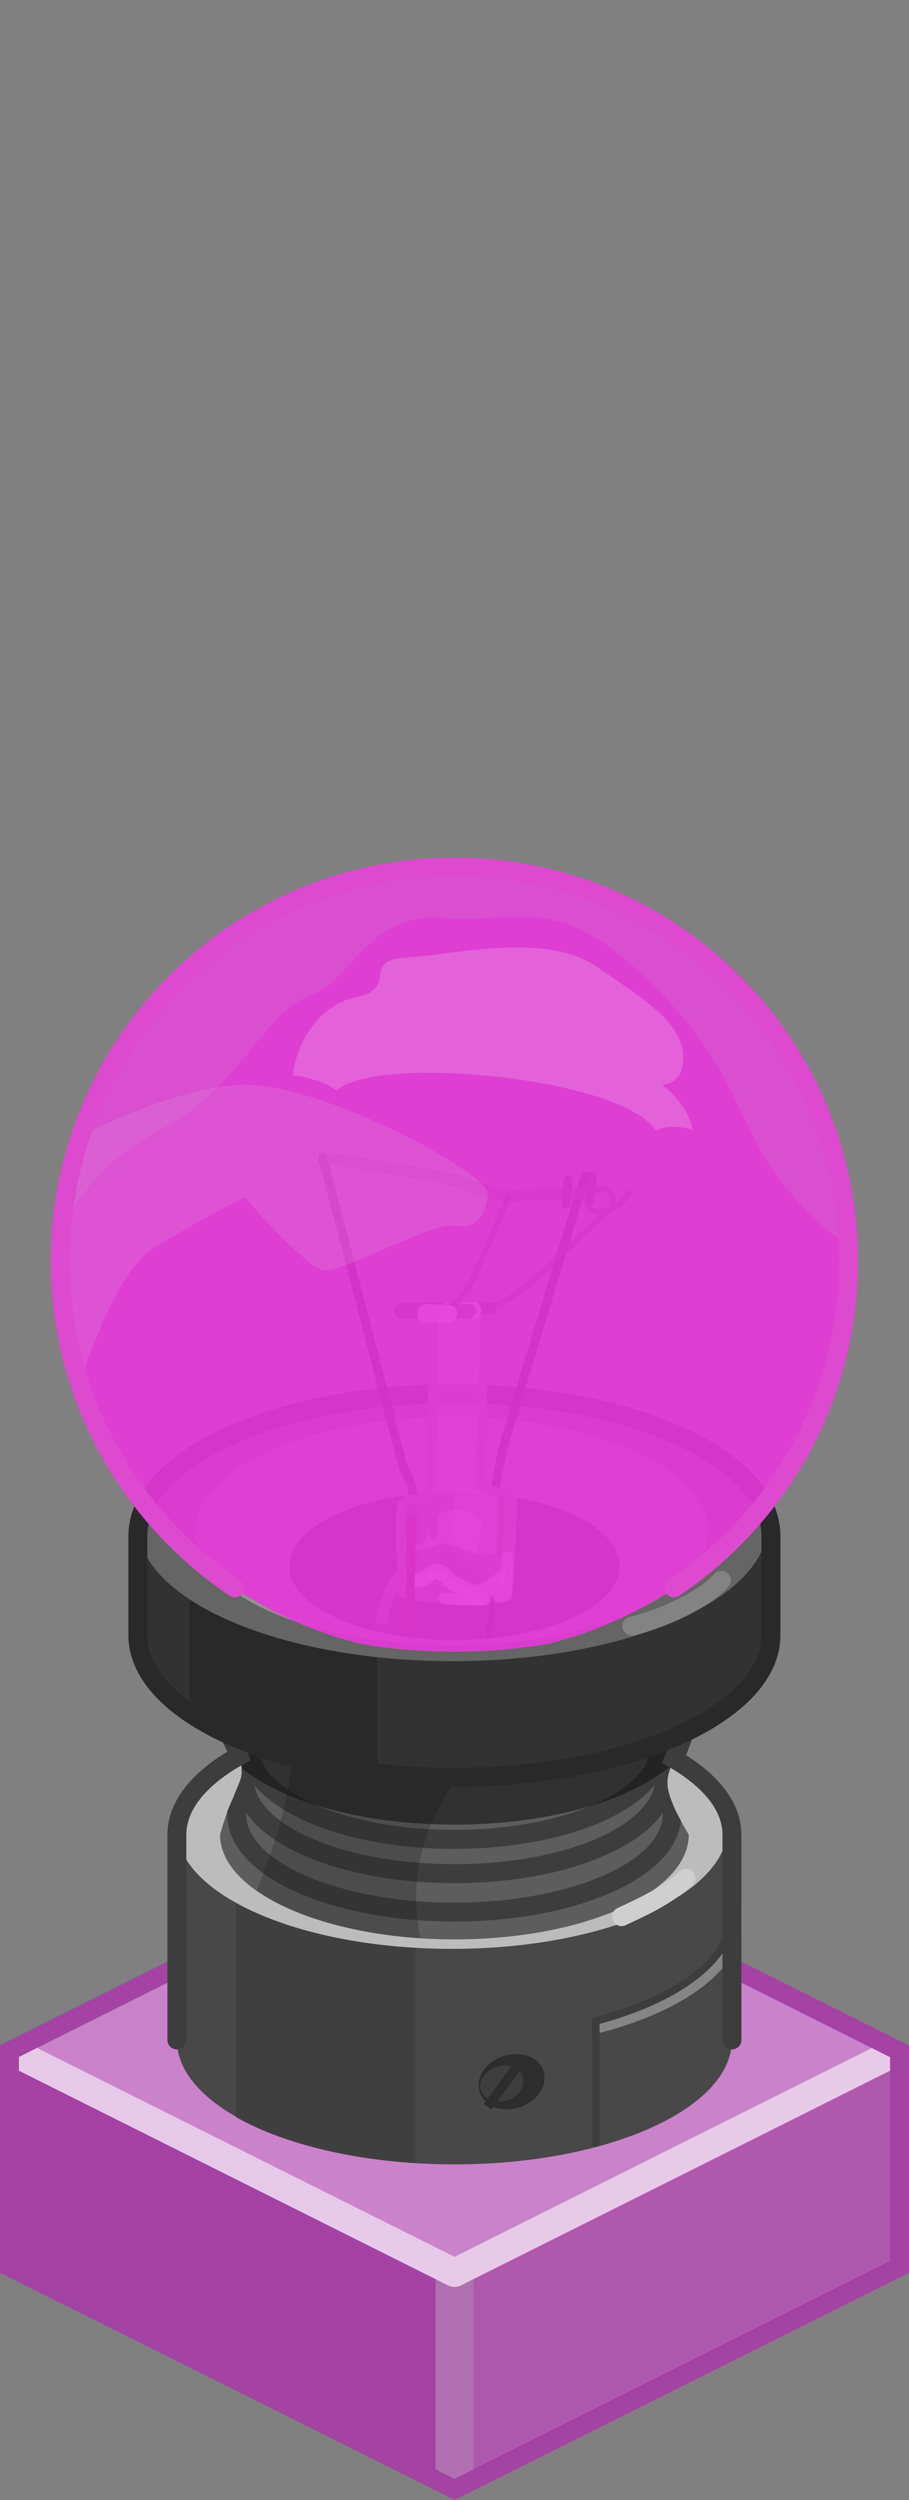 <?xml version="1.0" encoding="UTF-8" standalone="no"?>
<svg xmlns:svg="http://www.w3.org/2000/svg" xmlns="http://www.w3.org/2000/svg" version="1.0" width="100%" height="100%" viewBox="0 0 48 132" id="svg2985" style="display:inline">
<rect x="0" y="0" width="48" height="132" fill="#808080" stroke="none"/>
<defs id="defs2987"/>
<g id="g2804">
<path d="M 24,96.19 L 0.12,108.22 L 0.19,119.83 L 24,131.77 L 24,96.19 z" id="p3863" style="fill:#a443a4;fill-opacity:1;stroke:none"/>
<path d="M 23.96,96.41 L 23.97,131.81 L 47.93,119.87 L 47.93,108.12 L 23.96,96.41 z" id="p3863-0" style="fill:#ae59ae;fill-opacity:1;stroke:none"/>
<path d="M 24,120 L 24,131.12" id="p3976" style="opacity:1;fill:none;fill-opacity:1;fill-rule:nonzero;stroke:#b171b1;stroke-width:2;stroke-linecap:butt;stroke-linejoin:miter;marker:none;stroke-miterlimit:4;stroke-dasharray:none;stroke-dashoffset:0;stroke-opacity:1;visibility:visible;display:inline;overflow:visible;enable-background:accumulate"/>
<path d="M 24,120 L 0.16,108.06 L 24,96.12 L 47.87,108.12 L 24,120 z" id="p2993" style="fill:#ca82ca;fill-opacity:1;stroke:none"/>
<path d="M 0.75,108.37 L 24,120 L 47.31,108.34" id="p2993-8" style="opacity:1;fill:none;fill-opacity:1;fill-rule:nonzero;stroke:#e7cae7;stroke-width:1.5;stroke-linecap:butt;stroke-linejoin:round;marker:none;stroke-miterlimit:4;stroke-dasharray:none;stroke-dashoffset:0;stroke-opacity:1;visibility:visible;display:inline;overflow:visible;enable-background:accumulate"/>
<path d="M 24,96.55 L 47.5,108.31 L 47.5,119.69 L 24,131.44 L 0.5,119.7 L 0.5,108.3 L 24,96.55 z" id="p3034" style="opacity:1;fill:none;fill-opacity:1;fill-rule:nonzero;stroke:#a443a4;stroke-width:1;stroke-linecap:butt;stroke-linejoin:miter;marker:none;stroke-miterlimit:4;stroke-dasharray:none;stroke-dashoffset:0;stroke-opacity:1;visibility:visible;display:inline;overflow:visible;enable-background:accumulate"/>
</g>
<g id="g4256">
<path d="M 24,90.28 C 15.9,90.28 9.34,93.24 9.34,96.87 C 9.34,101.18 9.34,104.47 9.34,107.71 C 9.34,111.34 15.9,114.28 24,114.28 C 32.09,114.28 38.65,111.34 38.65,107.71 C 38.65,104.04 38.65,101.65 38.65,96.87 C 38.65,93.24 32.09,90.28 24,90.28 z" id="p2398" style="opacity:1;fill:#484848;fill-opacity:1;fill-rule:nonzero;stroke:none;marker:none;visibility:visible;display:inline;overflow:visible;enable-background:accumulate"/>
<path d="M 38.9,101.36 C 38.9,103.77 36.01,105.87 31.71,107.02 M 38.87,101.08 C 38.88,101.18 38.9,101.27 38.9,101.36 C 38.9,101.27 38.9,101.17 38.9,101.08 L 38.87,101.08 z" id="p4234" style="opacity:1;fill:none;fill-opacity:1;fill-rule:nonzero;stroke:#858585;stroke-width:0.60;stroke-linecap:round;stroke-linejoin:miter;marker:none;stroke-miterlimit:4;stroke-dasharray:none;stroke-dashoffset:0;stroke-opacity:1;visibility:visible;display:inline;overflow:visible;enable-background:accumulate"/>
<path d="M 21.93,90.34 C 18.1,90.58 14.75,91.5 12.46,92.81 L 12.46,111.78 C 14.75,113.08 18.1,113.97 21.93,114.21 L 21.93,90.34 z" id="p4158" style="opacity:1;fill:#3f3f3f;fill-opacity:1;fill-rule:nonzero;stroke:none;marker:none;visibility:visible;display:inline;overflow:visible;enable-background:accumulate"/>
<path d="M 23.87,90 C 15.82,90 9.31,92.9 9.31,96.46 C 9.31,100.03 15.82,102.9 23.87,102.9 C 31.91,102.9 38.43,100.03 38.43,96.46 C 38.43,92.9 31.91,89.99 23.87,90 z" id="p2400" style="opacity:1;fill:#bcbcbc;fill-opacity:1;fill-rule:nonzero;stroke:none;marker:none;visibility:visible;display:inline;overflow:visible;enable-background:accumulate"/>
<path d="M 24,85.18 C 17.17,85.18 11.62,87.66 11.62,90.71 C 13.67,94.16 12.56,93.42 11.62,96.87 C 11.62,99.93 17.17,102.4 24,102.4 C 30.82,102.4 36.37,99.93 36.37,96.87 C 34.32,93.41 35.43,94.16 36.37,90.71 C 36.37,87.66 30.82,85.18 24,85.18 z" id="p2402" style="opacity:1;fill:#5d5d5d;fill-opacity:1;fill-rule:nonzero;stroke:none;marker:none;visibility:visible;display:inline;overflow:visible;enable-background:accumulate"/>
<path d="M 35,88.21 L 32.93,88.93 L 34.56,91.9 L 34.28,91.9 C 34.3,92.03 34.31,92.15 34.31,92.28 C 34.31,92.34 34.31,92.4 34.31,92.46 L 33.87,92.46 C 34,92.6 34.12,92.73 34.21,92.87 C 34.11,93.18 33.92,93.49 33.62,93.81 C 33.13,94.32 32.37,94.83 31.43,95.25 C 29.56,96.08 26.92,96.62 24,96.62 C 21.07,96.62 18.43,96.08 16.56,95.25 C 15.62,94.83 14.86,94.32 14.37,93.81 C 14.07,93.49 13.88,93.18 13.78,92.87 C 13.78,92.86 13.77,92.84 13.78,92.84 C 13.72,92.65 13.68,92.47 13.68,92.28 C 13.68,92.15 13.69,92.03 13.71,91.9 L 13.53,91.9 L 15.62,91 L 14.15,88.65 L 12.28,88.93 C 11.86,89.49 11.62,90.09 11.62,90.71 C 12.55,92.27 12.81,92.97 12.75,93.59 L 12.78,93.59 C 12.77,93.63 12.75,93.67 12.75,93.71 C 12.74,93.73 12.75,93.76 12.75,93.78 C 12.73,93.85 12.71,93.92 12.68,94 C 12.65,94.1 12.6,94.2 12.56,94.31 C 12.54,94.36 12.52,94.41 12.5,94.46 C 12.43,94.61 12.38,94.76 12.31,94.93 C 12.21,95.16 12.11,95.35 12,95.65 C 11.99,95.66 12,95.67 12,95.68 C 11.99,95.72 12,95.77 12,95.81 C 12,96.67 12.38,97.47 13.03,98.15 C 13.67,98.83 14.57,99.42 15.65,99.9 C 17.82,100.87 20.76,101.46 24,101.46 C 27.23,101.46 30.17,100.87 32.34,99.9 C 33.42,99.42 34.32,98.83 34.96,98.15 C 35.52,97.56 35.87,96.88 35.96,96.15 C 35.94,96.1 35.93,96.07 35.9,96.03 C 35.76,95.77 35.65,95.54 35.56,95.34 C 35.54,95.31 35.54,95.27 35.53,95.25 C 35.43,95.01 35.35,94.8 35.31,94.62 C 35.03,93.48 35.72,93.08 36.37,90.71 C 36.37,89.81 35.86,88.97 35,88.21 z M 13.43,94.25 C 13.5,94.33 13.57,94.41 13.65,94.5 C 14.26,95.14 15.1,95.69 16.12,96.15 C 18.17,97.07 20.94,97.62 24,97.62 C 27.05,97.62 29.82,97.07 31.87,96.15 C 32.89,95.69 33.73,95.14 34.34,94.5 C 34.42,94.41 34.49,94.33 34.56,94.25 C 34.49,94.69 34.25,95.12 33.84,95.56 C 33.34,96.09 32.58,96.6 31.62,97.03 C 29.7,97.89 26.99,98.43 24,98.43 C 21,98.43 18.29,97.89 16.37,97.03 C 15.41,96.6 14.65,96.09 14.15,95.56 C 13.74,95.12 13.5,94.69 13.43,94.25 z M 13,95.71 C 13.12,95.89 13.28,96.08 13.43,96.25 C 14.06,96.91 14.92,97.46 15.96,97.93 C 18.06,98.87 20.87,99.43 24,99.43 C 27.12,99.43 29.93,98.87 32.03,97.93 C 33.07,97.46 33.93,96.91 34.56,96.25 C 34.71,96.08 34.87,95.89 35,95.71 C 35,95.74 35,95.78 35,95.81 C 35,96.37 34.73,96.94 34.21,97.5 C 33.69,98.05 32.93,98.55 31.93,99 C 29.94,99.89 27.11,100.46 24,100.46 C 20.88,100.46 18.05,99.89 16.06,99 C 15.06,98.55 14.3,98.05 13.78,97.5 C 13.26,96.94 13,96.37 13,95.81 C 13,95.78 12.99,95.74 13,95.71 z" id="p4163" style="opacity:1;fill:#3d3d3d;fill-opacity:1;fill-rule:nonzero;stroke:none;marker:none;visibility:visible;display:inline;overflow:visible;enable-background:accumulate"/>
<path d="M 24,85.18 C 20.46,85.18 17.28,85.84 15.03,86.9 C 15.97,90.71 15.68,94.58 13.56,99.81 C 15.45,101.14 18.57,102.1 22.21,102.34 C 21.3,98.26 22.66,92.56 32.4,86.65 C 30.19,85.74 27.24,85.18 24,85.18 z" id="p4210" style="fill:#212121;fill-opacity:0.27;fill-rule:evenodd;stroke:none"/>
<path d="M 24,85.18 C 17.17,85.18 11.62,87.66 11.62,90.71 C 12.44,92.08 12.75,92.8 12.78,93.37 C 14.96,95.14 19.17,96.34 24,96.34 C 29.03,96.34 33.4,95.05 35.5,93.15 C 35.72,92.61 36.04,91.92 36.37,90.71 C 36.37,87.66 30.82,85.18 24,85.18 z" id="p3271" style="opacity:1;fill:#101010;fill-opacity:0.56;fill-rule:nonzero;stroke:none;marker:none;visibility:visible;display:inline;overflow:visible;enable-background:accumulate"/>
<path d="M 38.65,107.71 C 38.65,104.04 38.65,101.65 38.65,96.87 C 38.65,95.36 37.5,93.98 35.59,92.87 C 35.81,92.37 36.09,91.73 36.37,90.71 C 36.37,87.66 30.82,85.18 24,85.18 C 17.17,85.18 11.62,87.66 11.62,90.71 C 12.16,91.61 12.46,92.24 12.62,92.71 C 10.57,93.85 9.34,95.3 9.34,96.87 C 9.34,101.18 9.34,104.47 9.34,107.71" id="p4046" style="opacity:1;fill:none;fill-opacity:1;fill-rule:nonzero;stroke:#3d3d3d;stroke-width:1;stroke-linecap:round;stroke-linejoin:miter;marker:none;stroke-miterlimit:4;stroke-dasharray:none;stroke-dashoffset:0;stroke-opacity:1;visibility:visible;display:inline;overflow:visible;enable-background:accumulate"/>
<path d="M 24,73.59 C 14.77,73.59 7.28,76.96 7.28,81.09 C 7.28,83.03 7.28,84.39 7.28,86.34 C 7.28,90.47 14.77,93.84 24,93.84 C 33.22,93.84 40.71,90.47 40.71,86.34 C 40.71,84.84 40.71,83.21 40.71,81.09 C 40.71,76.96 33.22,73.59 24,73.59 z" id="p2406" style="opacity:1;fill:#323232;fill-opacity:1;fill-rule:nonzero;stroke:none;marker:none;visibility:visible;display:inline;overflow:visible;enable-background:accumulate"/>
<path d="M 10,84.03 L 10,90.43 C 12.27,91.99 15.8,93.12 19.93,93.59 L 19.93,87.21 L 10,84.03 z" id="p4039" style="opacity:1;fill:#292929;fill-opacity:1;fill-rule:nonzero;stroke:none;marker:none;visibility:visible;display:inline;overflow:visible;enable-background:accumulate"/>
<path d="M 23.9,73.15 C 14.7,73.15 7.25,76.41 7.25,80.43 C 7.25,84.45 14.7,87.71 23.9,87.71 C 33.09,87.71 40.56,84.45 40.56,80.43 C 40.56,76.41 33.09,73.15 23.9,73.15 z" id="p2408" style="opacity:1;fill:#656565;fill-opacity:1;fill-rule:nonzero;stroke:none;marker:none;visibility:visible;display:inline;overflow:visible;enable-background:accumulate"/>
<path d="M 24,73.59 C 14.77,73.59 7.28,76.96 7.28,81.09 C 7.28,83.03 7.28,84.39 7.28,86.34 C 7.28,90.47 14.77,93.84 24,93.84 C 33.22,93.84 40.71,90.47 40.71,86.34 C 40.71,84.84 40.71,83.21 40.71,81.09 C 40.71,76.96 33.22,73.59 24,73.59 z" id="p4044" style="opacity:1;fill:none;fill-opacity:1;fill-rule:nonzero;stroke:#29292a;stroke-width:1;stroke-linecap:round;stroke-linejoin:miter;marker:none;stroke-miterlimit:4;stroke-dasharray:none;stroke-dashoffset:0;stroke-opacity:1;visibility:visible;display:inline;overflow:visible;enable-background:accumulate"/>
<path d="M 23.87,74.81 C 16.4,74.81 10.31,77.51 10.31,80.84 C 10.31,84.17 16.39,86.87 23.87,86.87 C 31.34,86.87 37.37,84.17 37.37,80.84 C 37.37,77.51 31.34,74.81 23.87,74.81 z" id="p3268" style="opacity:1;fill:#919191;fill-opacity:1;fill-rule:nonzero;stroke:none;marker:none;visibility:visible;display:inline;overflow:visible;enable-background:accumulate"/>
<path d="M 32.72,82.69 C 32.72,84.85 28.81,86.6 23.99,86.6 C 19.18,86.6 15.27,84.85 15.27,82.69 C 15.27,80.53 19.18,78.78 23.99,78.78 C 28.81,78.78 32.72,80.53 32.72,82.69 L 32.72,82.69 z" id="p3173" style="opacity:1;fill:#272727;fill-opacity:1;fill-rule:nonzero;stroke:none;marker:none;visibility:visible;display:inline;overflow:visible;enable-background:accumulate"/>
<path d="M 33.37,85.86 C 35.25,85.39 37.3,84.36 38.09,83.44" id="p3276" style="opacity:1;fill:none;fill-opacity:1;fill-rule:nonzero;stroke:#838383;stroke-width:1;stroke-linecap:round;stroke-linejoin:round;marker:none;stroke-miterlimit:4;stroke-dasharray:none;stroke-dashoffset:0;stroke-opacity:1;visibility:visible;display:inline;overflow:visible;enable-background:accumulate"/>
<path d="M 22.5,68.52 C 23.15,68.52 25.14,68.52 25.92,68.52 C 26.63,68.52 26.55,69.63 26.03,69.63 C 25.9,69.63 25.82,69.64 25.63,69.64 C 25.61,70.06 25.34,77.69 25.35,78.19 C 25.37,79.08 27.05,78.4 27.07,79.33 C 27.07,79.81 26.91,83.78 26.83,84.25 C 26.76,84.62 21.35,84.46 21.24,84.07 C 21.16,83.73 21.16,80.82 21.16,79.94 C 21.16,78.7 21.98,79.47 22.37,79 C 22.54,78.79 22.84,78.53 22.83,78.21 C 22.81,77.64 22.89,70.03 22.88,69.43 C 22.78,69.43 22.68,69.45 22.5,69.43 C 21.87,69.41 21.86,68.51 22.5,68.51 L 22.5,68.51 L 22.5,68.52 z" id="p3909" style="fill:#bebcb7;fill-opacity:0.5;stroke:none;display:inline"/>
<path d="M 30.88,62.11 C 30.88,62.11 26.92,75.21 26.73,75.88 C 26.54,76.53 26.33,77.58 26.21,78.18 C 26.16,78.44 26.2,78.74 26.2,78.74" id="p3911" style="fill:none;stroke:#000000;stroke-width:0.47;stroke-linecap:round;stroke-linejoin:miter;stroke-miterlimit:4;stroke-dasharray:none;stroke-opacity:0.81;display:inline"/>
<path d="M 16.83,61.12 L 18.47,61.32 C 18.47,61.32 24.06,62.22 24.59,62.5 C 25.11,62.76 26.63,63.15 26.63,63.15 C 26.63,63.15 30.18,62.95 30.59,63.02 C 30.97,63.08 31.17,63.21 31.17,63.21" id="p3913" style="fill:none;stroke:#404040;stroke-width:0.63;stroke-linecap:butt;stroke-linejoin:miter;stroke-miterlimit:4;stroke-dasharray:none;stroke-opacity:0.62;display:inline"/>
<path d="M 17.04,61.12 L 21.32,77.59 C 21.32,77.59 21.69,78.05 21.77,78.71 C 21.79,78.92 21.79,79.17 21.79,79.17" id="p3915" style="fill:none;stroke:#000000;stroke-width:0.47;stroke-linecap:round;stroke-linejoin:miter;stroke-miterlimit:4;stroke-dasharray:none;stroke-opacity:0.81;display:inline"/>
<path d="M 31.28,62.11 L 31.15,63.36" id="p3917" style="fill:none;stroke:#272727;stroke-width:0.47;stroke-linecap:round;stroke-linejoin:miter;stroke-miterlimit:4;stroke-dasharray:none;stroke-opacity:1;display:inline"/>
<path d="M 22.47,69.01 L 26.02,69.04" id="p3919" style="fill:none;stroke:#000000;stroke-width:0.80;stroke-linecap:round;stroke-linejoin:miter;stroke-miterlimit:4;stroke-dasharray:none;stroke-opacity:0.62"/>
<path d="M 23.8,69.14 L 24.93,69.17" id="p3921" style="fill:none;stroke:#f6f6f6;stroke-width:0.97;stroke-linecap:round;stroke-linejoin:miter;stroke-miterlimit:4;stroke-dasharray:none;stroke-opacity:0.81"/>
<path d="M 22.42,79.02 C 22.42,79.04 22.39,79.05 22.37,79.07 C 21.98,79.54 21.17,78.73 21.16,79.98 C 21.16,80.56 21.17,81.87 21.21,82.91 C 22.16,83.28 23.04,82.96 23.33,82.81 C 23.64,82.63 24.64,83.88 25.14,83.62 C 25.63,83.36 25.66,82.83 25.39,82.92 C 25.14,83 24.5,82.79 24.04,82.15 C 23.59,81.51 23.57,81.68 23.38,82 C 23.2,82.32 22.49,83.1 22.23,82.5 C 21.98,82 22.05,80.85 22.42,79.02 z" id="p3927" style="fill:#444e52;fill-opacity:0.66;stroke:none;display:inline"/>
<path d="M 21.51,83.34 C 21.97,83.47 22.15,83.52 22.6,83.21 C 23.05,82.91 23.09,82.76 23.59,83.3 C 24.07,83.83 25.18,84.2 25.5,84.06 C 25.81,83.93 26.68,83.2 26.68,83.2" id="p3929" style="fill:none;stroke:#e9e9e9;stroke-width:0.80;stroke-linecap:round;stroke-linejoin:miter;stroke-miterlimit:4;stroke-dasharray:none;stroke-opacity:0.76;display:inline"/>
<path d="M 23.85,79.72 C 23.69,79.73 23.51,79.81 23.3,79.91 C 22.89,80.09 23.35,81.27 22.96,81.27 C 22.52,81.29 22.63,80.23 22.63,80.23 C 22.63,80.23 22.62,81.27 22.34,81.5 C 22.15,81.66 21.74,81.5 21.19,81.04 C 21.19,81.27 21.19,81.43 21.19,81.69 C 22.2,82.05 22.91,81.61 23.22,81.5 C 23.57,81.37 24.71,81.95 24.98,82.05 C 25.24,82.13 25.34,80.96 25.43,80.64 C 25.52,80.33 25.08,79.93 24.53,79.78 C 24.22,79.7 24.01,79.68 23.85,79.72 z" id="p3931" style="fill:#ededeb;fill-opacity:0.51;stroke:none;display:inline"/>
<path d="M 21.19,83.34 C 21.55,83.47 22.28,83.6 22.6,83.34 C 22.91,83.09 23.13,83.04 23.64,83.52 C 24.12,84.01 24.72,84.11 24.72,84.11" id="p3933" style="fill:none;stroke:#f8f8f8;stroke-width:0.47;stroke-linecap:round;stroke-linejoin:miter;stroke-miterlimit:4;stroke-dasharray:none;stroke-opacity:0.62;display:inline"/>
<path d="M 24.03,78.7 C 24.06,79.33 23.8,81.01 24.03,81.42 C 24.25,81.82 26.34,82.4 26.39,81.87 C 26.42,81.34 26.42,79 26.42,79 C 26.42,79 24.43,78.37 24.03,78.7 z" id="p3935" style="fill:#ededeb;fill-opacity:0.31;stroke:none"/>
<path d="M 26.44,79.02 L 26.36,82.15" id="p3937" style="fill:none;stroke:#403e29;stroke-width:0.31;stroke-linecap:butt;stroke-linejoin:miter;stroke-miterlimit:4;stroke-dasharray:none;stroke-opacity:0.54"/>
<path d="M 21.22,83.04 C 20.56,83.99 20.32,84.6 20.14,85.77" id="p3943" style="fill:none;stroke:#939a9f;stroke-width:0.63;stroke-linecap:butt;stroke-linejoin:miter;stroke-miterlimit:4;stroke-dasharray:none;stroke-opacity:0.61;display:inline"/>
<path d="M 22.5,68.52 C 23.15,68.52 25.14,68.52 25.92,68.52 C 26.63,68.52 26.55,69.63 26.03,69.63 C 25.9,69.63 25.82,69.64 25.63,69.64 C 25.61,70.06 25.34,77.69 25.35,78.19 C 25.37,79.08 27.05,78.4 27.07,79.33 C 27.07,79.81 26.91,83.78 26.83,84.25 C 26.76,84.62 21.35,84.46 21.24,84.07 C 21.16,83.73 21.16,80.82 21.16,79.94 C 21.16,78.7 21.98,79.47 22.37,79 C 22.54,78.79 22.84,78.53 22.83,78.21 C 22.81,77.64 22.89,70.03 22.88,69.43 C 22.78,69.43 22.68,69.45 22.5,69.43 C 21.87,69.41 21.86,68.51 22.5,68.51 L 22.5,68.51 L 22.5,68.52 z" id="p3951" style="fill:none;stroke:#7b7b7b;stroke-width:0.47;stroke-miterlimit:4;stroke-dasharray:none;stroke-opacity:0.98;display:inline"/>
<path d="M 23.83,68.9 C 24.03,68.9 24.48,68.44 24.82,67.84 C 25.14,67.26 26.86,63.18 26.86,63.18" id="p3953" style="fill:none;stroke:#252525;stroke-width:0.31;stroke-linecap:round;stroke-linejoin:miter;stroke-miterlimit:4;stroke-dasharray:none;stroke-opacity:0.61;display:inline"/>
<path d="M 21.2,69.21 L 24.74,69.24" id="p3987" style="fill:none;stroke:#000000;stroke-width:0.80;stroke-linecap:round;stroke-linejoin:miter;stroke-miterlimit:4;stroke-dasharray:none;stroke-opacity:0.62"/>
<path d="M 25.74,69.04 C 26.26,68.91 26.92,68.65 27.85,67.86 C 28.76,67.08 31.99,64.04 32.25,63.78 C 32.51,63.52 32.32,62.53 31.61,62.79 C 30.89,63.05 30.89,63.7 31.28,63.91 C 31.67,64.1 32.19,63.91 32.53,63.71 C 32.85,63.52 33.18,63 33.18,63" id="p3955" style="fill:none;stroke:#252525;stroke-width:0.31;stroke-linecap:round;stroke-linejoin:miter;stroke-miterlimit:4;stroke-dasharray:none;stroke-opacity:0.61;display:inline"/>
<path d="M 26.03,84.35 L 25.81,86.5" id="p3959" style="fill:none;stroke:#000000;stroke-width:0.31;stroke-linecap:butt;stroke-linejoin:miter;stroke-miterlimit:4;stroke-dasharray:none;stroke-opacity:0.86;display:inline"/>
<path d="M 21.73,80.02 L 21.63,86.1" id="p3963" style="fill:none;stroke:#521515;stroke-width:0.47;stroke-linecap:butt;stroke-linejoin:miter;stroke-miterlimit:4;stroke-dasharray:none;stroke-opacity:1;display:inline"/>
<path d="M 23.46,84.4 C 24.16,84.46 25.39,84.46 25.39,84.46" id="p3965" style="fill:none;stroke:#eeeeee;stroke-width:0.63;stroke-linecap:round;stroke-linejoin:miter;stroke-miterlimit:4;stroke-dasharray:none;stroke-opacity:0.76"/>
<path d="M 26.34,84.3 C 26.73,84.25 26.71,84.06 26.73,83.78 C 26.73,83.51 26.81,82.21 26.81,82.21" id="p3969" style="fill:none;stroke:#e6e6e6;stroke-width:0.63;stroke-linecap:round;stroke-linejoin:miter;stroke-miterlimit:4;stroke-dasharray:none;stroke-opacity:0.67"/>
<path d="M 24.74,84.43 L 25.58,84.46" id="p3971" style="fill:none;stroke:#f6f6f6;stroke-width:0.63;stroke-linecap:round;stroke-linejoin:miter;stroke-miterlimit:4;stroke-dasharray:none;stroke-opacity:0.67"/>
<path d="M 22.52,69.34 L 23.66,69.37" id="p3989" style="fill:none;stroke:#f6f6f6;stroke-width:0.97;stroke-linecap:round;stroke-linejoin:miter;stroke-miterlimit:4;stroke-dasharray:none;stroke-opacity:0.81"/>
<path d="M 30.01,62.31 L 29.88,63.56" id="p3985" style="fill:none;stroke:#272727;stroke-width:0.47;stroke-linecap:round;stroke-linejoin:miter;stroke-miterlimit:4;stroke-dasharray:none;stroke-opacity:1;display:inline"/>
<path d="M 27.18,108.46 C 26.22,108.5 25.37,109.16 25.28,109.96 C 25.19,110.77 25.88,111.4 26.84,111.37 C 27.8,111.34 28.66,110.64 28.75,109.84 C 28.83,109.03 28.14,108.43 27.18,108.46 z" id="p4215" style="opacity:1;fill:#2d2d2d;fill-opacity:1;fill-rule:nonzero;stroke:none;marker:none;visibility:visible;display:inline;overflow:visible;enable-background:accumulate"/>
<path d="M 26.62,109.06 C 25.99,109.08 25.43,109.53 25.37,110.06 C 25.31,110.59 25.77,110.98 26.4,110.96 C 27.03,110.94 27.56,110.52 27.62,110 C 27.68,109.47 27.25,109.04 26.62,109.06 z" id="p4217" style="opacity:1;fill:#3e3e3e;fill-opacity:1;fill-rule:nonzero;stroke:none;marker:none;visibility:visible;display:inline;overflow:visible;enable-background:accumulate"/>
<path d="M 27.31,109.1 L 25.75,111.24" id="p4219" style="fill:none;fill-rule:evenodd;stroke:#2d2d2d;stroke-width:0.5;stroke-linecap:butt;stroke-linejoin:miter;stroke-miterlimit:4;stroke-dasharray:none;stroke-opacity:1"/>
<path d="M 32.82,101.2 C 33.63,100.81 35.06,100.22 36.22,99.17" id="p4221" style="opacity:1;fill:#ffffff;fill-opacity:1;fill-rule:nonzero;stroke:#cfcfcf;stroke-width:1;stroke-linecap:round;stroke-linejoin:round;marker:none;stroke-miterlimit:4;stroke-dasharray:none;stroke-dashoffset:0;stroke-opacity:1;visibility:visible;display:inline;overflow:visible;enable-background:accumulate"/>
<path d="M 38.65,101.06 C 38.65,103.46 35.77,105.57 31.46,106.71 L 31.46,113.16 M 38.62,100.78 C 38.63,100.87 38.65,100.96 38.65,101.06 C 38.65,100.97 38.65,100.87 38.65,100.78 L 38.62,100.78 z" id="p4225" style="opacity:1;fill:none;fill-opacity:1;fill-rule:nonzero;stroke:#3d3d3d;stroke-width:0.40;stroke-linecap:round;stroke-linejoin:miter;marker:none;stroke-miterlimit:4;stroke-dasharray:none;stroke-dashoffset:0;stroke-opacity:1;visibility:visible;display:inline;overflow:visible;enable-background:accumulate"/>
</g>
<path d="M 24,45.78 C 12.51,45.78 3.18,55.1 3.18,66.59 C 3.18,76.25 9.79,84.37 18.71,86.71 C 18.75,86.72 18.78,86.74 18.81,86.75 C 20.41,87.05 22.15,87.21 24,87.21 C 25.84,87.21 27.58,87.05 29.18,86.75 C 29.21,86.74 29.24,86.72 29.28,86.71 C 38.2,84.37 44.81,76.25 44.81,66.59 C 44.81,55.1 35.48,45.78 24,45.78 z" id="bg" style="fill:#e838db;fill-opacity:0.9;fill-rule:nonzero;stroke:none;marker:none;visibility:visible;display:inline;overflow:visible;enable-background:accumulate"/>
<g id="g2455">
<path d="M 24,45.78 C 13.08,45.78 4.11,54.2 3.25,64.9 C 5.11,61.4 7.02,60.47 9.15,59.25 C 12.59,57.29 14.22,53.24 16.34,52.59 C 18.46,51.94 19.43,48.14 23.37,48.46 C 27.29,48.79 29.26,47.16 33.68,51.25 C 38.1,55.34 38.43,57.63 40.25,60.9 C 41.06,62.38 43.12,64.78 44.78,65.71 C 44.31,54.64 35.19,45.78 24,45.78 z" id="p3975" style="fill:#bdbdc6;fill-opacity:0.12;stroke:none;display:inline"/>
<path d="M 12.75,57.28 C 10.73,57.34 7.44,58.34 4.25,60 C 3.55,62.07 3.18,64.28 3.18,66.59 C 3.18,68.83 3.53,70.97 4.18,73 C 6.33,67.03 7.42,66.27 8.75,65.5 C 10.33,64.57 12.9,63.21 12.9,63.21 C 12.9,63.21 16.06,66.8 17,67.06 C 17.92,67.32 22.96,64.44 24.03,64.71 C 25.08,64.97 25.75,64.06 25.75,63 C 25.75,61.94 17,57.15 12.75,57.28 z" id="p3977" style="fill:#dfdfe3;fill-opacity:0.12;stroke:none;display:inline"/>
<path d="M 26.52,50.04 C 24.69,50.12 22.83,50.47 21.51,50.55 C 18.91,50.71 21.19,52.17 18.74,52.67 C 17.21,52.98 15.73,54.58 15.46,56.77 C 16.38,56.91 17.21,57.15 17.77,57.58 C 19.89,55.62 32.98,56.93 34.62,59.7 C 35.09,59.44 35.8,59.44 36.58,59.65 C 36.25,58.14 34.96,57.28 34.96,57.28 C 34.96,57.28 36.22,57.27 36.06,55.62 C 35.91,53.96 34.15,52.85 31.52,51.05 C 30.21,50.14 28.37,49.96 26.52,50.04 z" id="p3979" style="fill:#fbfbfc;fill-opacity:0.18;stroke:none;display:inline"/>
</g>
<path d="M 35.59,83.84 C 41.14,80.1 44.81,73.78 44.81,66.59 C 44.81,55.1 35.48,45.78 24,45.78 C 12.51,45.78 3.18,55.1 3.18,66.59 C 3.18,73.78 6.85,80.1 12.4,83.84" id="fg" style="fill:none;fill-opacity:1;fill-rule:nonzero;stroke:#dd49cf;stroke-width:1;stroke-linecap:round;stroke-linejoin:miter;marker:none;stroke-miterlimit:4;stroke-dasharray:none;stroke-dashoffset:0;stroke-opacity:1;visibility:visible;display:inline;overflow:visible;enable-background:accumulate"/>
</svg>
